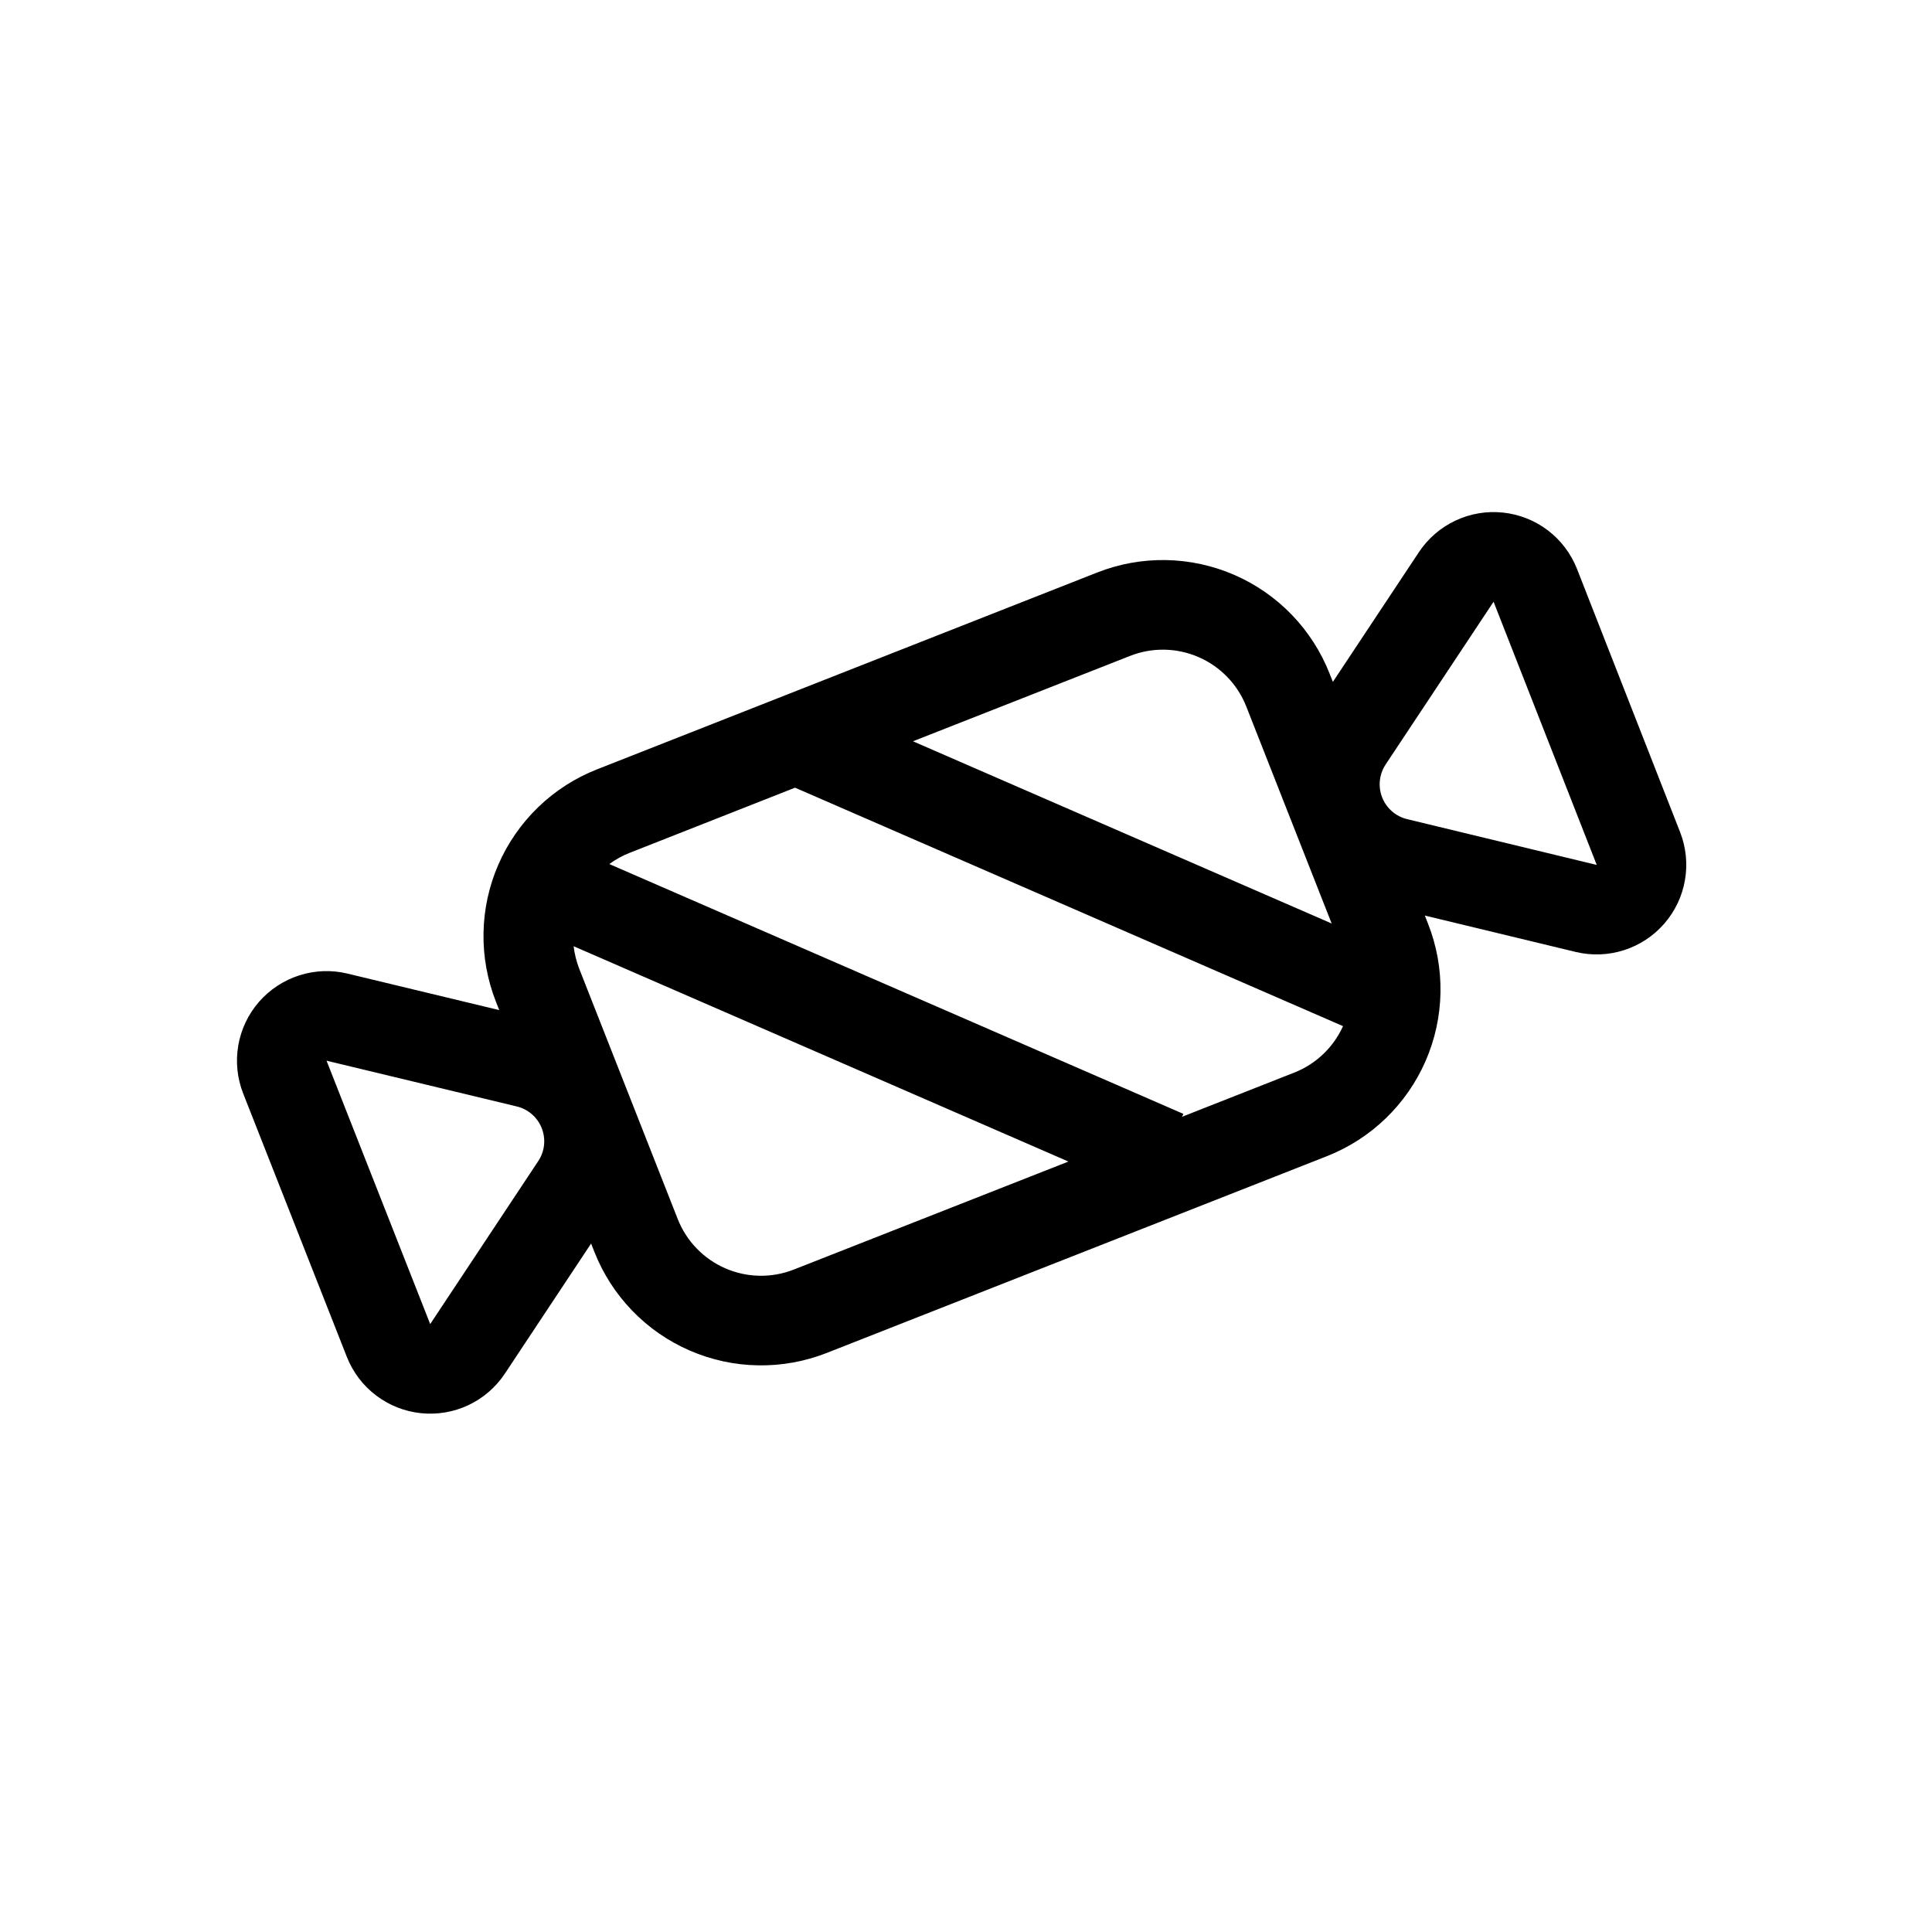 <svg width="64" height="64" viewBox="0 0 64 64" fill="none" xmlns="http://www.w3.org/2000/svg">
<g id="ep:sugar" clip-path="url(#clip0_41_257)">
<path id="Vector" d="M47.199 30.329L47.307 30.603C47.883 32.067 47.854 33.701 47.226 35.144C46.597 36.587 45.422 37.722 43.958 38.299L27.387 44.818C26.662 45.103 25.887 45.243 25.108 45.229C24.328 45.216 23.559 45.048 22.844 44.737C22.129 44.426 21.482 43.977 20.941 43.416C20.4 42.855 19.974 42.193 19.689 41.467L19.581 41.194L16.727 45.499C16.427 45.952 16.009 46.314 15.518 46.546C15.027 46.778 14.481 46.87 13.941 46.813C13.401 46.757 12.887 46.553 12.455 46.224C12.022 45.895 11.689 45.454 11.49 44.949L8.056 36.224C7.857 35.718 7.801 35.168 7.893 34.633C7.985 34.098 8.222 33.598 8.579 33.188C8.936 32.779 9.398 32.475 9.915 32.31C10.432 32.144 10.985 32.124 11.513 32.252L16.538 33.461L16.429 33.184C16.143 32.458 16.003 31.683 16.017 30.904C16.03 30.124 16.198 29.355 16.509 28.64C16.82 27.925 17.269 27.279 17.83 26.737C18.391 26.196 19.053 25.77 19.779 25.485L36.346 18.965C37.072 18.679 37.846 18.539 38.626 18.553C39.406 18.567 40.175 18.734 40.89 19.045C41.605 19.356 42.251 19.805 42.793 20.366C43.334 20.927 43.76 21.59 44.045 22.315L44.153 22.588L47.003 18.291C47.304 17.838 47.722 17.477 48.214 17.245C48.705 17.014 49.251 16.922 49.791 16.98C50.331 17.037 50.846 17.242 51.278 17.571C51.709 17.901 52.042 18.343 52.241 18.848L55.657 27.569C55.854 28.074 55.909 28.623 55.816 29.158C55.723 29.692 55.486 30.19 55.129 30.599C54.773 31.008 54.312 31.311 53.795 31.476C53.279 31.641 52.727 31.661 52.2 31.535L47.199 30.329ZM20.187 28.624L39.2 36.898L39.159 36.994L42.869 35.533C43.59 35.251 44.171 34.698 44.489 33.992L26.337 26.093L20.864 28.249C20.622 28.343 20.393 28.469 20.184 28.623L20.187 28.624ZM19.002 31.345C19.032 31.598 19.094 31.848 19.19 32.097L22.45 40.38C22.738 41.113 23.305 41.701 24.027 42.015C24.749 42.329 25.566 42.343 26.298 42.055L35.393 38.478L19.002 31.345ZM44.113 30.592L41.284 23.402C40.995 22.669 40.428 22.082 39.706 21.768C38.985 21.454 38.168 21.439 37.436 21.727L30.243 24.556L44.113 30.592ZM10.817 35.137L14.251 43.862L17.831 38.461C17.937 38.302 18.002 38.12 18.022 37.93C18.042 37.74 18.015 37.548 17.945 37.37C17.875 37.193 17.763 37.035 17.619 36.91C17.475 36.785 17.303 36.696 17.117 36.652L10.817 35.137ZM49.478 19.931L45.9 25.326C45.795 25.485 45.73 25.668 45.71 25.857C45.69 26.047 45.716 26.238 45.786 26.416C45.856 26.593 45.967 26.751 46.111 26.876C46.255 27.001 46.426 27.09 46.612 27.135L52.894 28.652L49.475 19.93L49.478 19.931Z" fill="black"/>
</g>
<defs>
<clipPath id="clip0_41_257">
<rect width="47.485" height="47.485" fill="white" transform="translate(19.57 0.646) rotate(23.518)"/>
</clipPath>
</defs>
</svg>
